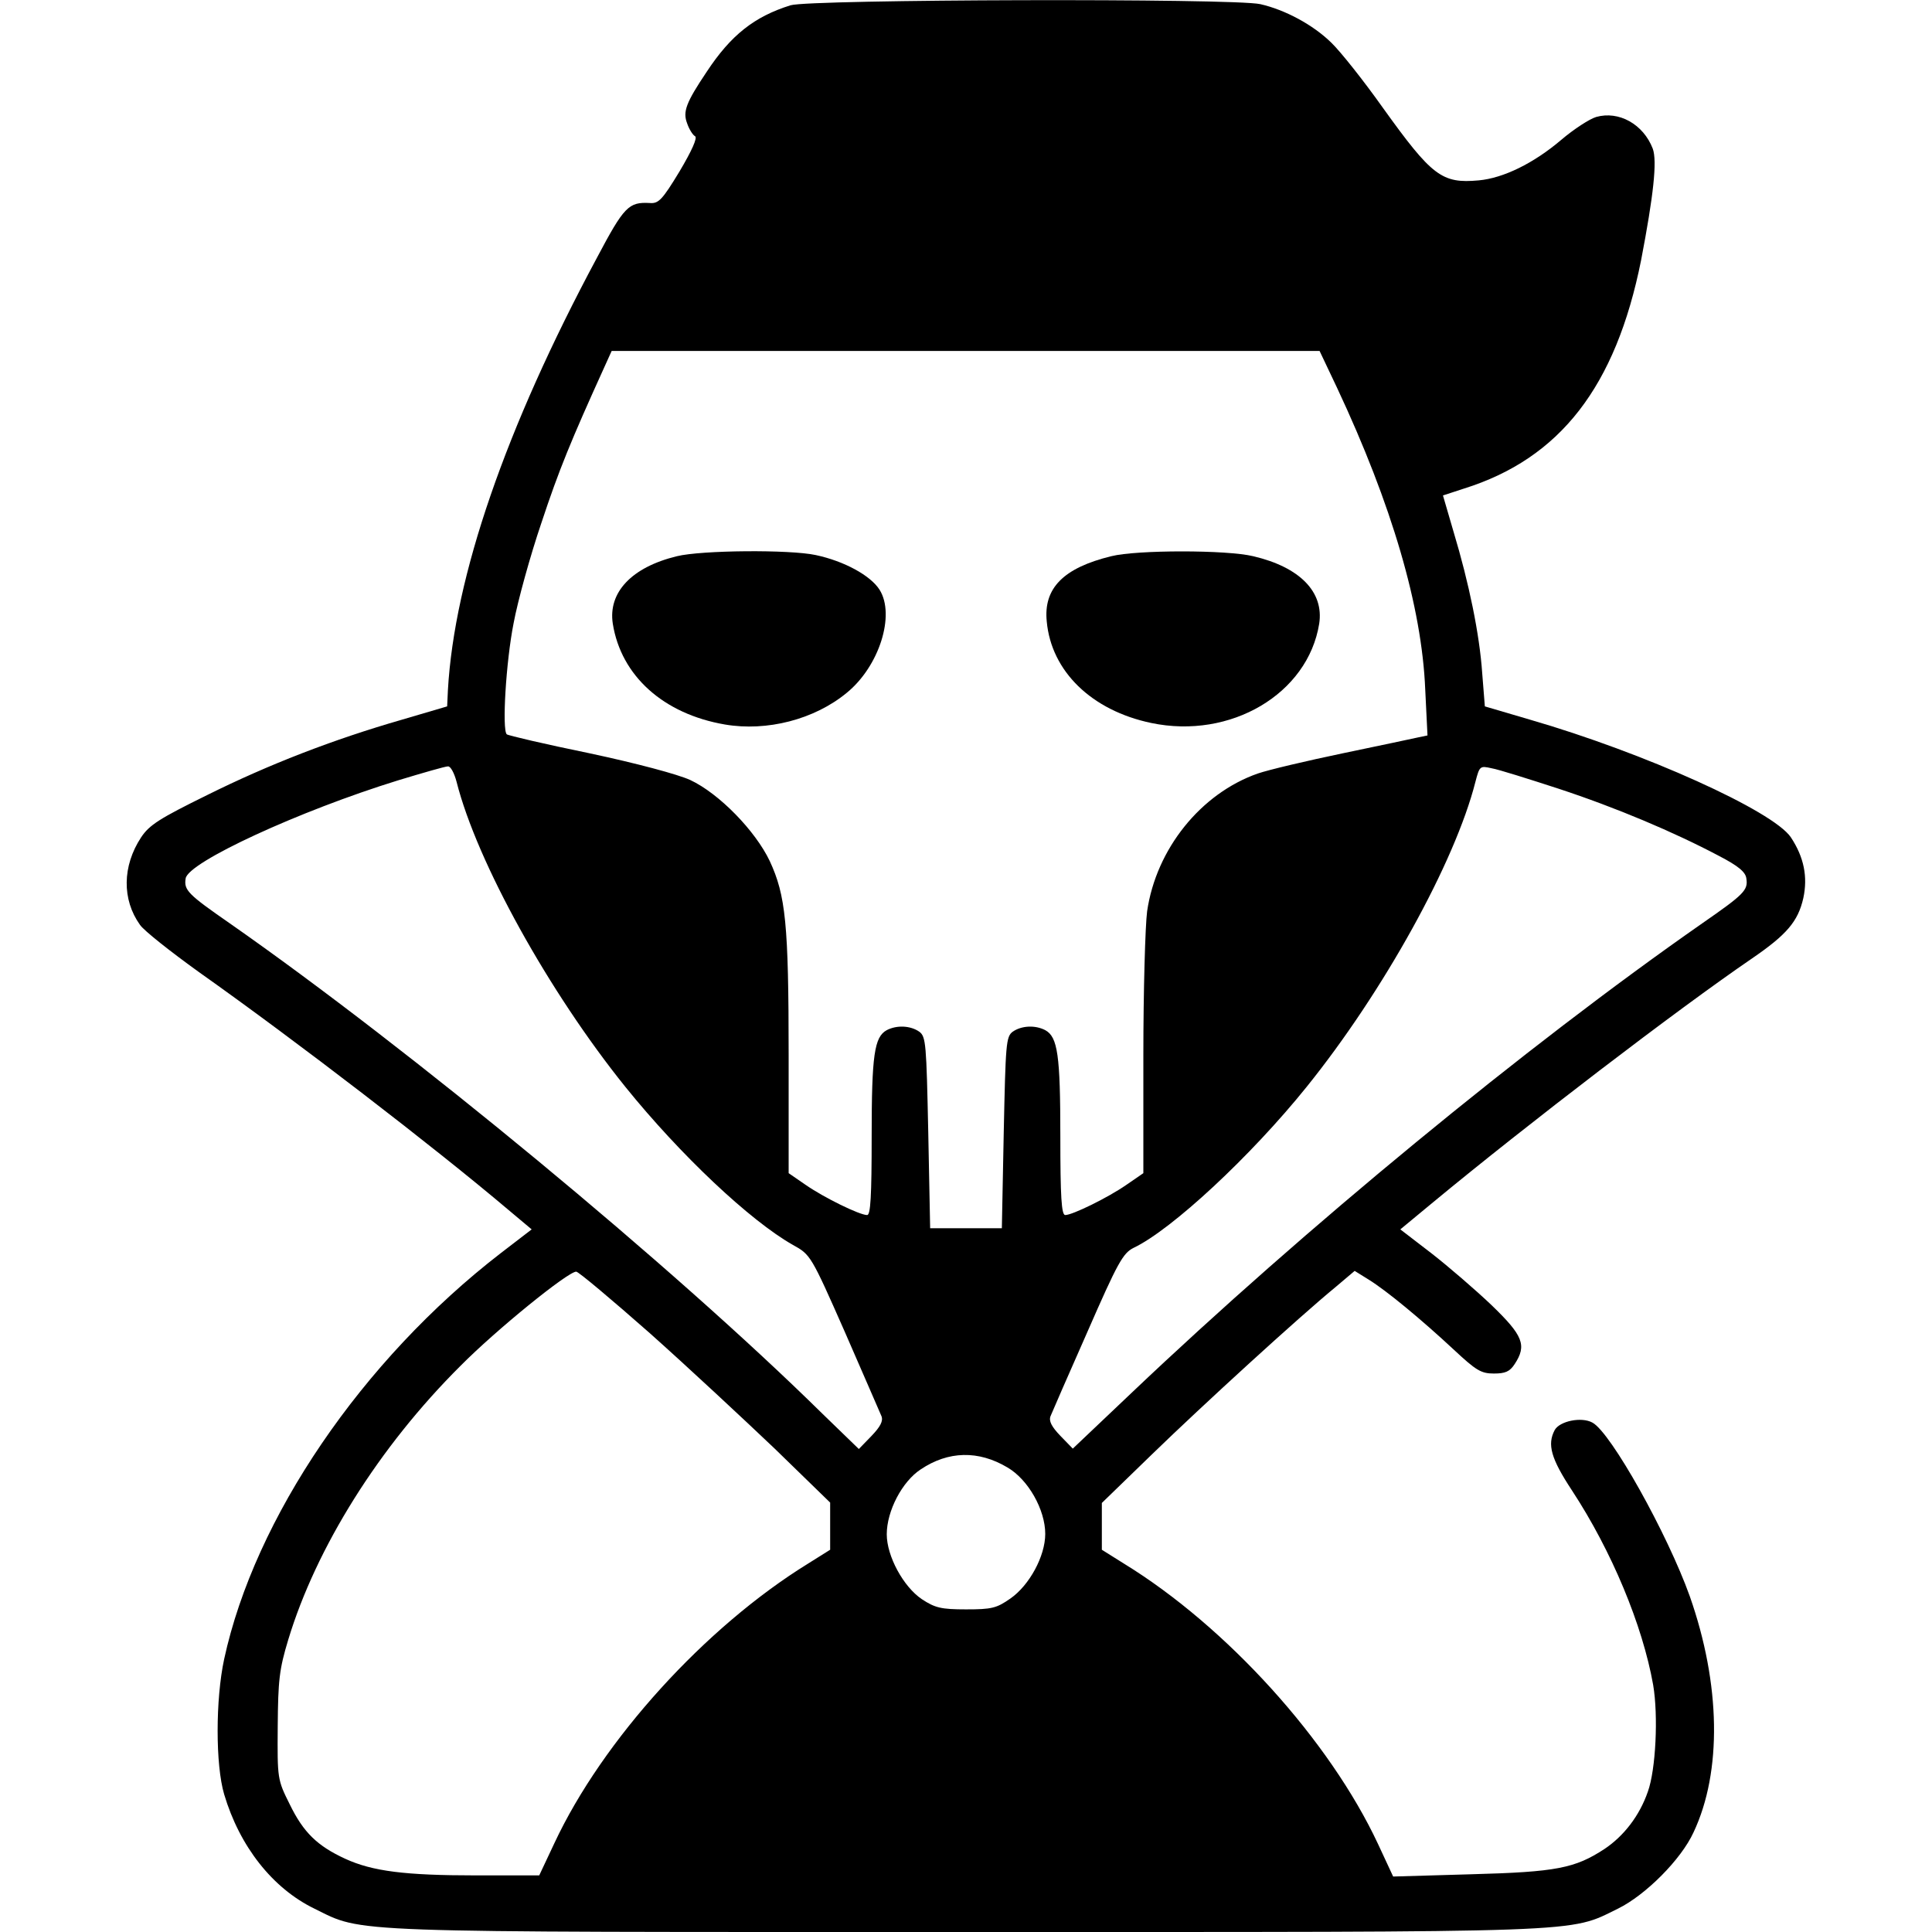 <?xml version="1.0" standalone="no"?>
<!DOCTYPE svg PUBLIC "-//W3C//DTD SVG 20010904//EN"
 "http://www.w3.org/TR/2001/REC-SVG-20010904/DTD/svg10.dtd">
<svg version="1.0" xmlns="http://www.w3.org/2000/svg"
 width="512pt" height="512pt" viewBox="0 0 512 512"
 preserveAspectRatio="xMidYMid meet">

<g transform="translate(0,512) scale(0.1,-0.1)"
fill="#000000" stroke="none">
<path d="M2095 5106 c-96 -30 -158 -79 -222 -176 -55 -82 -64 -106 -52 -137 5
-15 15 -31 21 -34 7 -4 -9 -39 -41 -93 -46 -76 -56 -86 -79 -84 -56 3 -68 -9
-140 -145 -242 -451 -378 -846 -395 -1146 l-2 -43 -119 -35 c-184 -53 -354
-119 -517 -200 -126 -62 -153 -79 -175 -112 -50 -76 -51 -165 -3 -232 10 -15
81 -71 156 -125 260 -184 625 -465 820 -630 l62 -52 -82 -63 c-368 -284 -652
-702 -733 -1076 -23 -107 -23 -280 0 -358 41 -138 128 -249 239 -303 132 -65
61 -62 1727 -62 1667 0 1595 -3 1728 62 73 36 167 130 200 202 76 161 72 393
-10 626 -59 165 -209 434 -258 460 -29 16 -87 4 -100 -20 -20 -38 -10 -75 46
-160 105 -160 187 -357 215 -515 14 -82 7 -225 -14 -283 -22 -64 -64 -118
-115 -152 -78 -51 -127 -61 -353 -67 l-207 -6 -40 86 c-128 274 -401 576 -673
743 l-59 37 0 62 0 62 133 129 c135 131 390 364 485 442 l52 44 37 -23 c47
-29 139 -105 226 -186 59 -55 72 -63 106 -63 30 0 42 5 55 25 33 50 22 76 -61
156 -43 41 -115 103 -160 138 l-82 63 87 72 c249 206 646 510 845 646 92 63
122 98 136 160 12 56 2 108 -33 161 -47 70 -388 224 -692 312 l-119 35 -7 88
c-7 103 -35 239 -76 375 l-28 96 55 18 c256 80 403 271 470 605 33 172 43 263
31 296 -25 65 -90 101 -150 84 -17 -5 -59 -32 -93 -61 -73 -62 -153 -101 -218
-107 -98 -9 -124 11 -254 192 -51 72 -113 150 -137 173 -48 47 -122 87 -188
102 -70 16 -1194 13 -1245 -3z m1448 -1013 c146 -311 225 -582 234 -800 l6
-122 -24 -5 c-13 -3 -103 -22 -199 -42 -96 -20 -198 -44 -227 -54 -151 -53
-269 -200 -293 -365 -5 -38 -10 -210 -10 -382 l0 -312 -45 -31 c-49 -34 -143
-80 -162 -80 -10 0 -13 48 -13 209 0 215 -7 263 -40 281 -27 14 -63 12 -86 -4
-18 -13 -19 -32 -24 -268 l-5 -253 -95 0 -95 0 -5 253 c-5 236 -6 255 -24 268
-23 16 -59 18 -86 4 -33 -18 -40 -66 -40 -281 0 -161 -3 -209 -12 -209 -20 0
-114 46 -163 80 l-45 31 0 312 c0 350 -8 424 -50 515 -38 80 -134 179 -211
215 -33 15 -141 44 -268 71 -117 24 -215 47 -218 50 -13 12 -2 193 18 294 11
59 44 179 74 267 46 139 78 217 167 413 l19 42 938 0 938 0 46 -97z m-2333
-1045 c54 -213 245 -557 447 -808 146 -181 331 -355 444 -419 47 -26 48 -27
138 -231 49 -113 93 -213 97 -223 5 -13 -3 -28 -27 -53 l-33 -34 -96 93 c-398
392 -1093 966 -1571 1300 -111 77 -122 88 -117 119 6 43 301 179 563 260 66
20 125 37 132 37 7 1 17 -18 23 -41z m2920 -18 c152 -50 306 -115 425 -178 52
-27 71 -43 73 -60 5 -31 -6 -42 -117 -119 -466 -325 -1053 -808 -1512 -1244
l-156 -148 -33 34 c-23 24 -31 39 -26 52 4 10 48 111 98 224 80 183 94 208
122 222 101 48 311 243 459 427 203 252 393 595 447 808 11 42 12 43 43 36 18
-3 97 -28 177 -54z m-2408 -1443 c101 -90 249 -228 331 -306 l147 -143 0 -63
0 -62 -59 -37 c-272 -168 -544 -467 -672 -741 l-40 -85 -167 0 c-189 0 -275
11 -347 44 -74 34 -111 70 -147 144 -33 66 -33 68 -32 207 1 122 4 151 28 230
74 244 240 510 456 725 95 96 285 250 307 250 6 0 94 -74 195 -163z m948 -356
c55 -32 100 -112 100 -176 0 -59 -42 -136 -92 -171 -37 -26 -50 -29 -118 -29
-66 0 -82 4 -117 27 -49 33 -93 114 -93 172 0 62 41 140 90 172 73 49 153 51
230 5z"/>
<path d="M1794 3646 c-120 -29 -183 -96 -170 -179 22 -138 134 -239 297 -267
111 -19 237 13 323 84 86 70 129 206 87 273 -24 38 -94 76 -169 92 -69 15
-303 13 -368 -3z"/>
<path d="M2945 3646 c-127 -31 -180 -85 -171 -173 12 -132 119 -236 277 -269
210 -44 415 77 445 263 13 84 -51 150 -175 179 -70 17 -308 17 -376 0z"/>
</g>
</svg>
